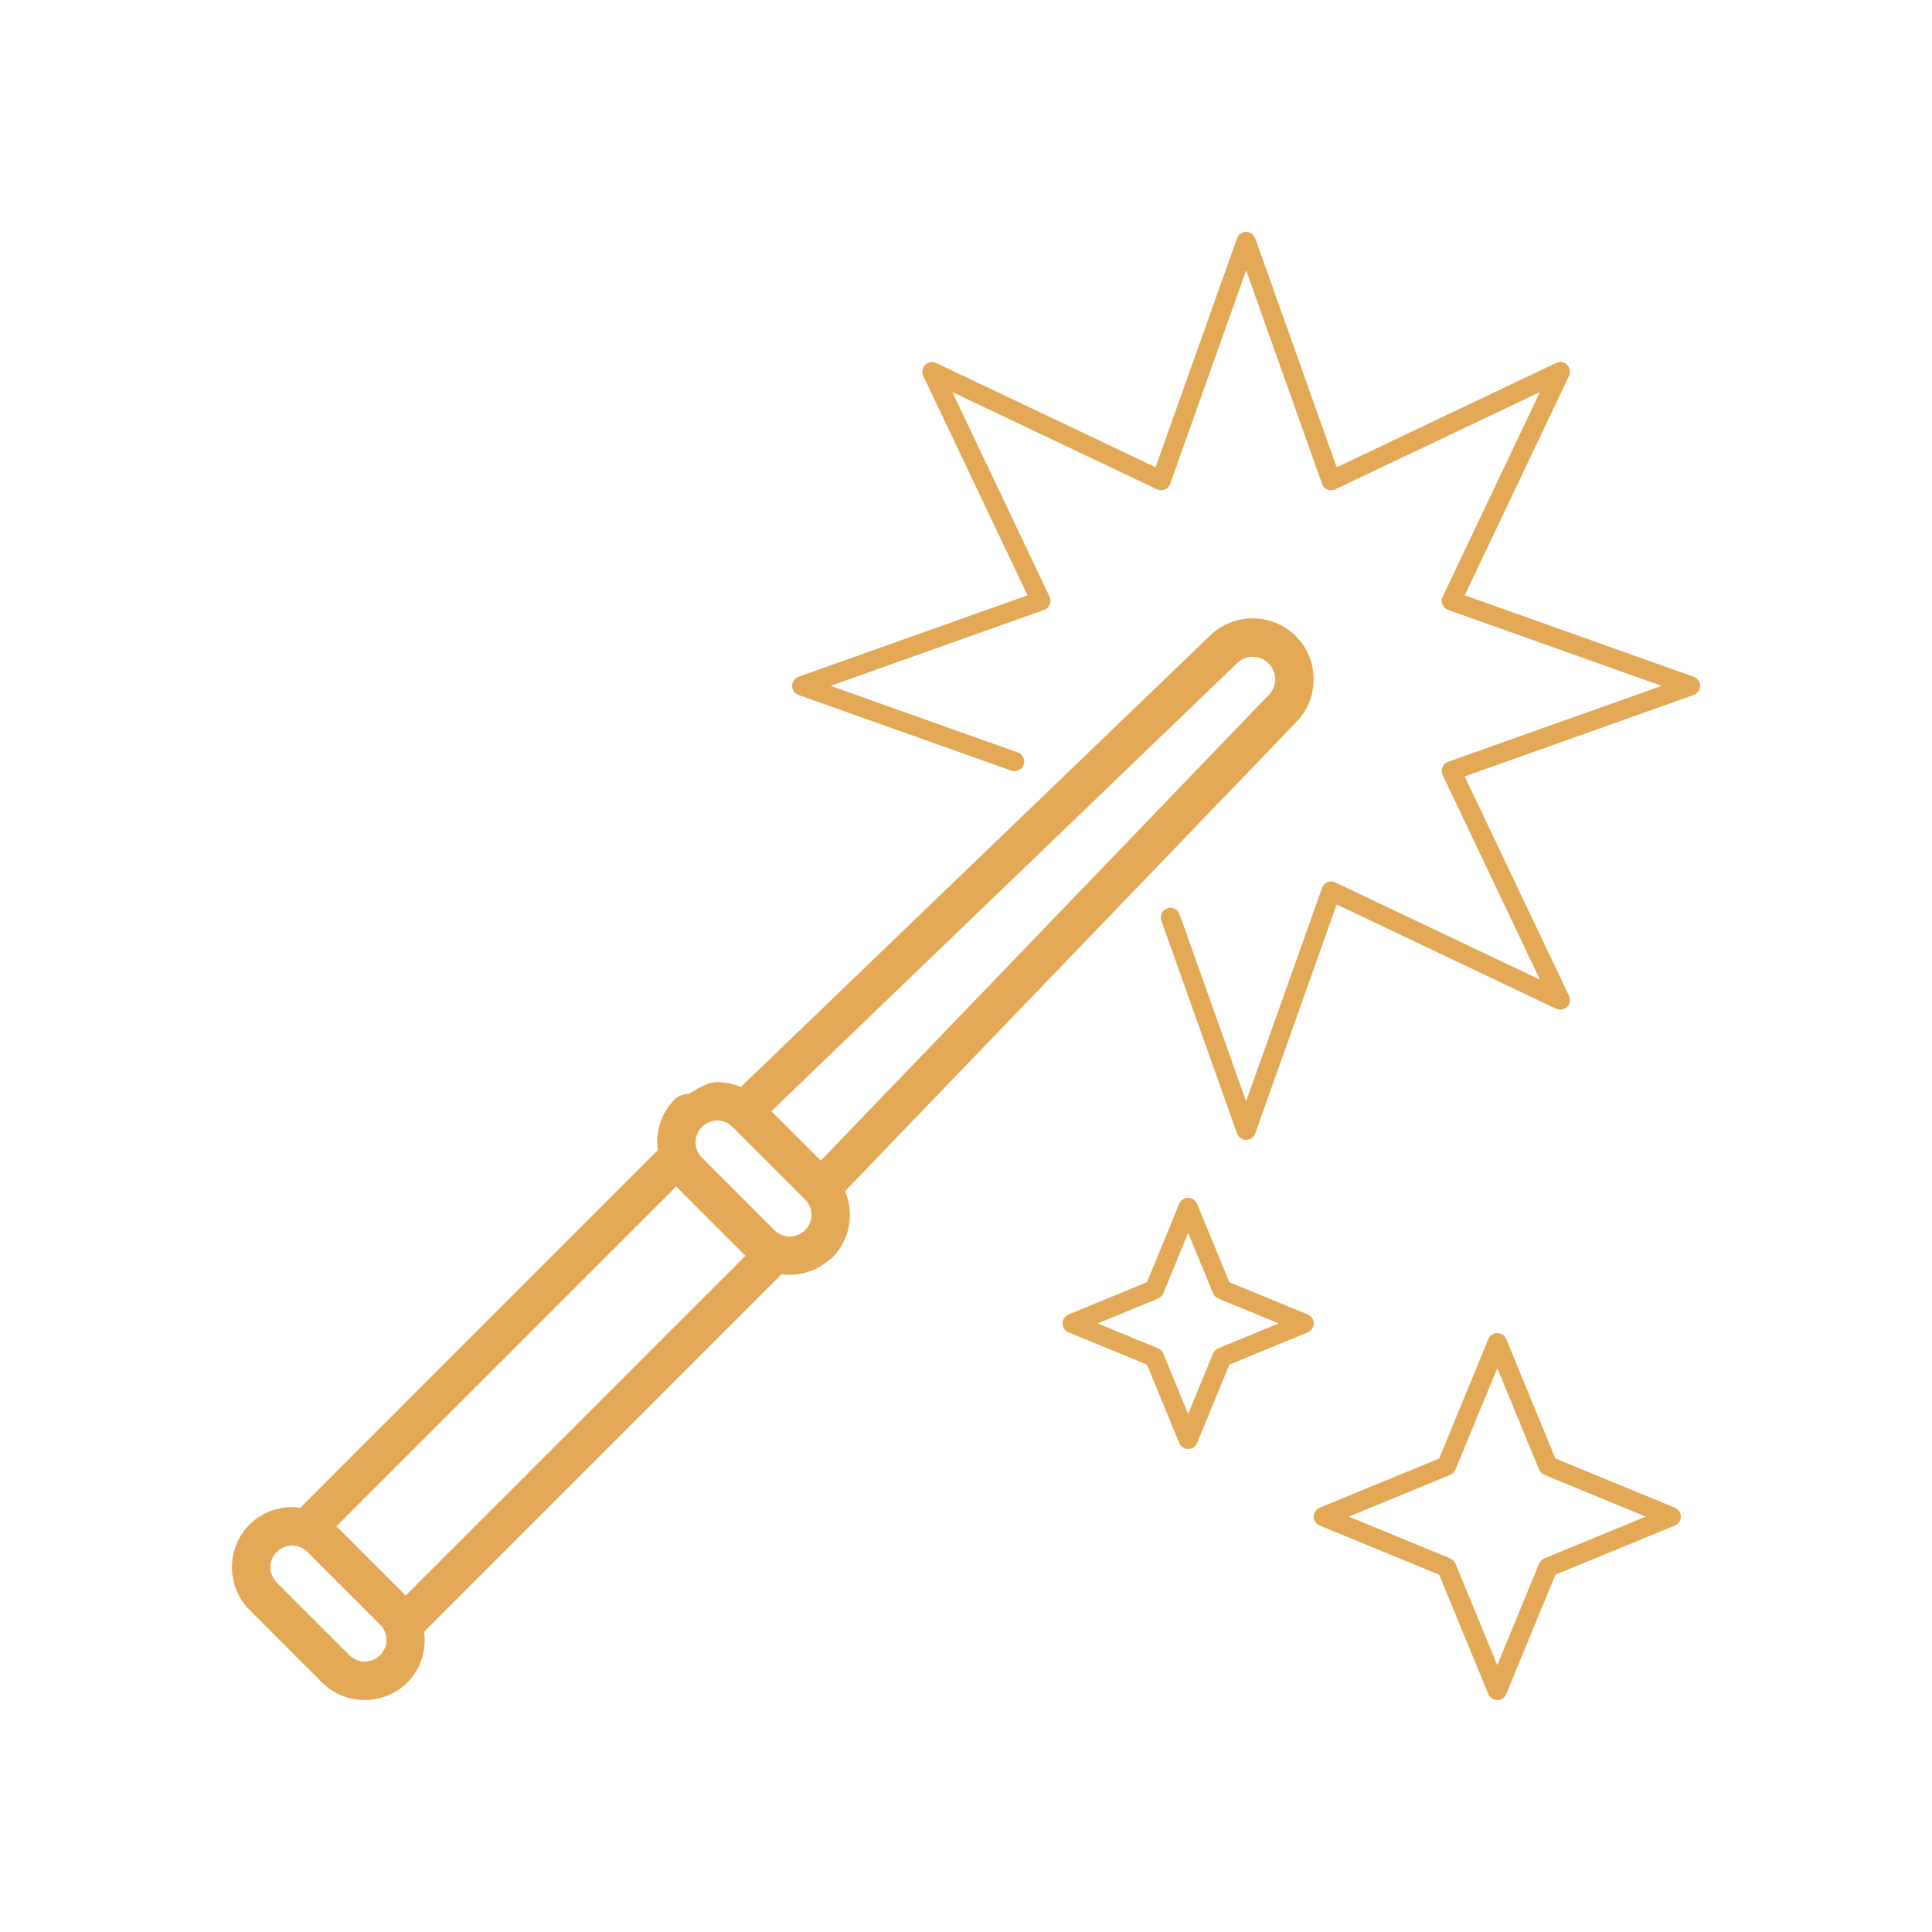<svg width="100" height="100" viewBox="0 0 100 100" fill="none" xmlns="http://www.w3.org/2000/svg">
    <path d="M64.513 12C64.407 11.997 64.304 12.028 64.217 12.088C64.13 12.147 64.064 12.233 64.029 12.332L59.812 24.186L48.45 18.785C48.357 18.741 48.253 18.727 48.151 18.744C48.049 18.762 47.956 18.811 47.883 18.884C47.81 18.957 47.761 19.05 47.744 19.152C47.726 19.253 47.74 19.358 47.785 19.451L53.185 30.813L41.331 35.029C41.234 35.064 41.151 35.128 41.091 35.212C41.032 35.297 41 35.397 41 35.5C41 35.603 41.032 35.704 41.091 35.788C41.151 35.872 41.234 35.936 41.331 35.971L52.331 39.883C52.394 39.908 52.46 39.919 52.528 39.918C52.594 39.916 52.66 39.901 52.722 39.873C52.783 39.846 52.837 39.806 52.883 39.756C52.928 39.707 52.963 39.649 52.986 39.586C53.008 39.523 53.018 39.456 53.014 39.389C53.01 39.322 52.993 39.256 52.963 39.196C52.934 39.136 52.892 39.083 52.841 39.039C52.79 38.995 52.731 38.962 52.667 38.942L42.992 35.5L54.042 31.57C54.108 31.547 54.168 31.51 54.219 31.462C54.269 31.413 54.309 31.355 54.336 31.291C54.363 31.226 54.376 31.157 54.374 31.087C54.372 31.017 54.355 30.948 54.325 30.885L49.294 20.295L59.884 25.326C59.947 25.356 60.016 25.373 60.086 25.375C60.156 25.376 60.225 25.364 60.29 25.337C60.354 25.31 60.413 25.27 60.461 25.22C60.509 25.169 60.546 25.109 60.57 25.043L64.499 13.992L68.429 25.043C68.453 25.109 68.49 25.169 68.538 25.22C68.586 25.27 68.644 25.31 68.709 25.337C68.773 25.364 68.843 25.376 68.913 25.375C68.983 25.373 69.051 25.356 69.115 25.326L79.704 20.295L74.673 30.885C74.643 30.948 74.627 31.017 74.625 31.087C74.623 31.157 74.636 31.226 74.663 31.291C74.689 31.355 74.729 31.413 74.78 31.462C74.83 31.51 74.891 31.547 74.956 31.57L86.007 35.5L74.956 39.43C74.891 39.453 74.83 39.49 74.78 39.539C74.729 39.587 74.689 39.645 74.663 39.71C74.636 39.774 74.623 39.844 74.625 39.914C74.627 39.984 74.643 40.052 74.673 40.115L79.704 50.705L69.115 45.674C69.051 45.644 68.983 45.628 68.913 45.626C68.843 45.624 68.773 45.637 68.709 45.663C68.644 45.69 68.586 45.73 68.538 45.781C68.49 45.831 68.453 45.891 68.429 45.957L64.499 57.008L61.058 47.332C61.038 47.268 61.004 47.209 60.961 47.158C60.917 47.108 60.863 47.066 60.803 47.036C60.743 47.007 60.678 46.989 60.611 46.985C60.544 46.981 60.477 46.991 60.414 47.014C60.35 47.036 60.292 47.071 60.243 47.117C60.194 47.162 60.154 47.217 60.126 47.278C60.099 47.339 60.083 47.405 60.082 47.472C60.08 47.539 60.092 47.606 60.117 47.668L64.029 58.668C64.063 58.765 64.127 58.849 64.212 58.908C64.296 58.968 64.396 58.999 64.499 58.999C64.602 58.999 64.703 58.968 64.787 58.908C64.871 58.849 64.935 58.765 64.97 58.668L69.187 46.815L80.548 52.215C80.641 52.259 80.746 52.273 80.848 52.256C80.949 52.238 81.043 52.19 81.116 52.117C81.189 52.044 81.237 51.95 81.255 51.848C81.273 51.747 81.258 51.642 81.214 51.549L75.814 40.188L87.667 35.971C87.764 35.936 87.848 35.872 87.907 35.788C87.967 35.704 87.999 35.603 87.999 35.5C87.999 35.397 87.967 35.297 87.907 35.212C87.848 35.128 87.764 35.064 87.667 35.029L75.814 30.813L81.214 19.451C81.258 19.358 81.273 19.253 81.255 19.152C81.237 19.05 81.189 18.957 81.116 18.884C81.043 18.811 80.949 18.762 80.848 18.744C80.746 18.727 80.641 18.741 80.548 18.785L69.187 24.186L64.97 12.332C64.936 12.237 64.874 12.155 64.793 12.095C64.711 12.036 64.614 12.003 64.513 12ZM64.868 32.006C64.067 31.999 63.262 32.291 62.646 32.885L38.345 56.26C37.956 56.097 37.539 56.011 37.122 56.012C36.584 56.013 36.118 56.349 35.64 56.623C35.505 56.621 35.372 56.645 35.247 56.696C35.122 56.746 35.008 56.821 34.913 56.916C34.203 57.627 33.92 58.606 34.044 59.539L15.54 78.045C15.401 78.026 15.261 78.006 15.12 78.006C14.32 78.006 13.518 78.309 12.913 78.914V78.916C11.703 80.126 11.703 82.118 12.913 83.328L16.671 87.086C17.881 88.296 19.873 88.296 21.083 87.086L21.085 87.084C21.797 86.373 22.079 85.393 21.954 84.459L40.456 65.955C41.323 66.072 42.22 65.824 42.915 65.221C42.976 65.182 43.032 65.137 43.083 65.086C43.084 65.086 43.085 65.086 43.085 65.086C44.007 64.164 44.222 62.791 43.739 61.653L67.115 37.354C68.302 36.122 68.284 34.138 67.073 32.928V32.926H67.072C66.467 32.321 65.669 32.013 64.868 32.006ZM64.849 33.994C65.14 33.997 65.43 34.113 65.657 34.34L65.659 34.342C66.115 34.798 66.122 35.503 65.675 35.967C65.674 35.967 65.674 35.967 65.673 35.967L42.486 60.072L39.927 57.514L64.032 34.326C64.032 34.326 64.032 34.325 64.032 34.324C64.264 34.101 64.558 33.992 64.849 33.994ZM37.124 57.996C37.407 57.995 37.69 58.107 37.913 58.33L41.671 62.088C42.117 62.534 42.117 63.224 41.671 63.67C41.67 63.671 41.67 63.671 41.669 63.672C41.223 64.118 40.531 64.118 40.085 63.672L36.327 59.914C35.886 59.473 35.889 58.794 36.32 58.348C36.325 58.343 36.33 58.339 36.335 58.334C36.56 58.11 36.842 57.997 37.124 57.996ZM34.999 61.414L38.585 64.998V65L20.999 82.586L17.413 79L34.999 61.414ZM61.489 62C61.392 62.002 61.297 62.032 61.217 62.088C61.136 62.143 61.073 62.22 61.036 62.311L59.367 66.367L55.31 68.037C55.218 68.075 55.139 68.139 55.084 68.221C55.029 68.304 54.999 68.401 54.999 68.5C54.999 68.6 55.029 68.697 55.084 68.779C55.139 68.861 55.218 68.925 55.31 68.963L59.367 70.633L61.036 74.69C61.074 74.782 61.138 74.86 61.221 74.916C61.303 74.971 61.4 75.001 61.499 75.001C61.599 75.001 61.696 74.971 61.778 74.916C61.861 74.86 61.925 74.782 61.962 74.69L63.632 70.633L67.689 68.963C67.781 68.925 67.859 68.861 67.915 68.779C67.97 68.697 68 68.6 68 68.5C68 68.401 67.97 68.304 67.915 68.221C67.859 68.139 67.781 68.075 67.689 68.037L63.632 66.367L61.962 62.311C61.924 62.217 61.858 62.138 61.774 62.082C61.69 62.027 61.59 61.998 61.489 62ZM61.499 63.815L62.786 66.94C62.812 67.001 62.849 67.057 62.896 67.104C62.943 67.151 62.998 67.188 63.06 67.213L66.185 68.5L63.06 69.787C62.998 69.812 62.943 69.85 62.896 69.897C62.849 69.944 62.812 69.999 62.786 70.061L61.499 73.186L60.212 70.061C60.187 69.999 60.15 69.944 60.103 69.897C60.056 69.85 60 69.812 59.939 69.787L56.814 68.5L59.939 67.213C60 67.188 60.056 67.151 60.103 67.104C60.15 67.057 60.187 67.001 60.212 66.94L61.499 63.815ZM77.49 69C77.392 69.002 77.297 69.032 77.216 69.088C77.136 69.143 77.073 69.22 77.036 69.311L74.492 75.492L68.31 78.037C68.218 78.075 68.139 78.139 68.084 78.221C68.028 78.304 67.999 78.401 67.999 78.5C67.999 78.6 68.028 78.697 68.084 78.779C68.139 78.861 68.218 78.925 68.31 78.963L74.492 81.508L77.036 87.69C77.074 87.782 77.138 87.86 77.221 87.916C77.303 87.971 77.4 88.001 77.499 88.001C77.599 88.001 77.696 87.971 77.778 87.916C77.861 87.86 77.925 87.782 77.962 87.69L80.507 81.508L86.689 78.963C86.781 78.925 86.859 78.861 86.915 78.779C86.97 78.697 87 78.6 87 78.5C87 78.401 86.97 78.304 86.915 78.221C86.859 78.139 86.781 78.075 86.689 78.037L80.507 75.492L77.962 69.311C77.924 69.217 77.858 69.138 77.774 69.082C77.69 69.027 77.591 68.998 77.49 69ZM77.499 70.815L79.661 76.065C79.687 76.126 79.724 76.182 79.771 76.229C79.818 76.276 79.873 76.313 79.935 76.338L85.185 78.5L79.935 80.662C79.873 80.687 79.818 80.725 79.771 80.772C79.724 80.818 79.687 80.874 79.661 80.936L77.499 86.186L75.337 80.936C75.312 80.874 75.275 80.818 75.228 80.772C75.181 80.725 75.125 80.687 75.064 80.662L69.814 78.5L75.064 76.338C75.125 76.313 75.181 76.276 75.228 76.229C75.275 76.182 75.312 76.126 75.337 76.065L77.499 70.815ZM15.12 79.994C15.405 79.994 15.691 80.106 15.913 80.328L19.671 84.086C20.117 84.532 20.117 85.224 19.671 85.67L19.669 85.672C19.223 86.118 18.531 86.118 18.085 85.672L14.327 81.914C13.882 81.468 13.882 80.776 14.327 80.33H14.329C14.552 80.107 14.836 79.995 15.12 79.994Z" fill="#E4A956"/>
</svg>
    